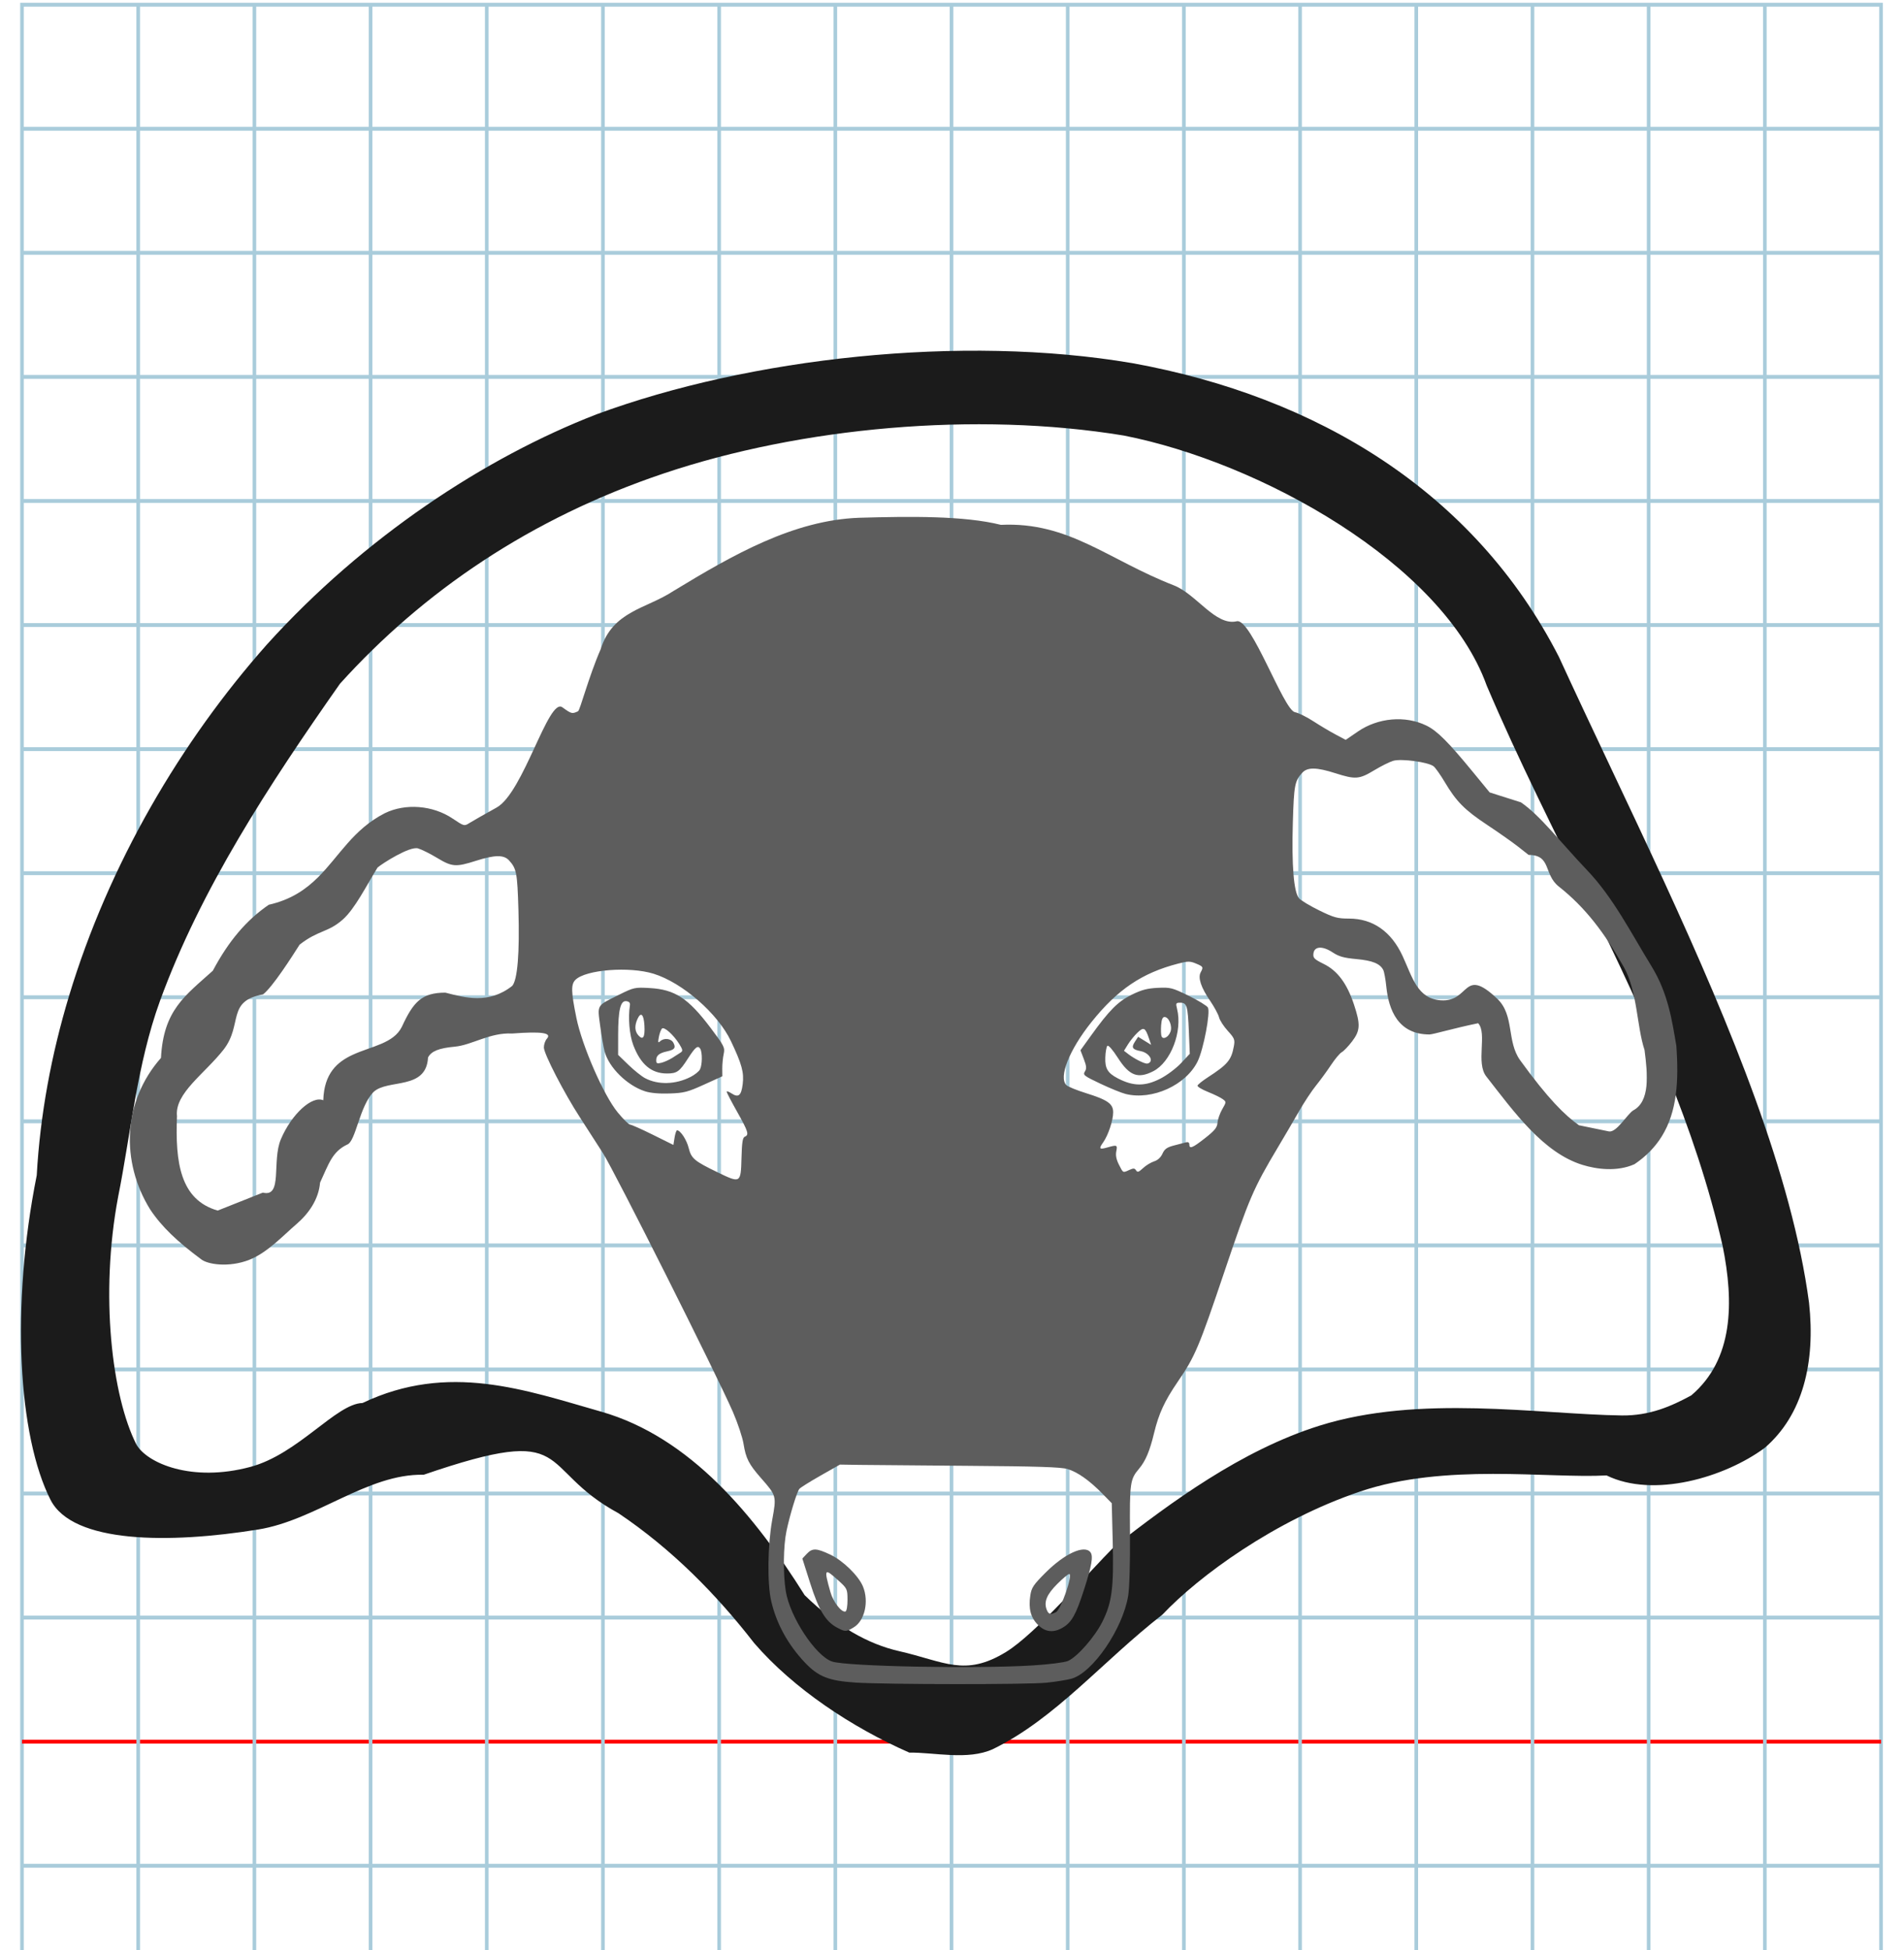 <?xml version="1.0" encoding="UTF-8" standalone="no"?>
<svg
   xmlns:dc="http://purl.org/dc/elements/1.1/"
   xmlns:cc="http://creativecommons.org/ns#"
   xmlns:rdf="http://www.w3.org/1999/02/22-rdf-syntax-ns#"
   xmlns:svg="http://www.w3.org/2000/svg"
   xmlns="http://www.w3.org/2000/svg"
   xmlns:sodipodi="http://sodipodi.sourceforge.net/DTD/sodipodi-0.dtd"
   xmlns:inkscape="http://www.inkscape.org/namespaces/inkscape"
   version="1.1"
   id="Layer_1"
   x="0px"
   y="0px"
   width="1000"
   height="1024"
   viewBox="0 0 1000 1024"
   enable-background="new 0 0 512 512"
   xml:space="preserve"
   inkscape:version="0.48.0 r9654"
   sodipodi:docname="ab2-x12016.svg"><title
   id="title3743">Mesopotamian Font</title><defs
   id="defs70" /><sodipodi:namedview
   pagecolor="#ffffff"
   bordercolor="#666666"
   borderopacity="1"
   objecttolerance="10"
   gridtolerance="10"
   guidetolerance="10"
   inkscape:pageopacity="0"
   inkscape:pageshadow="2"
   inkscape:window-width="923"
   inkscape:window-height="679"
   id="namedview68"
   showgrid="false"
   inkscape:zoom="0.28132272"
   inkscape:cx="-160.30195"
   inkscape:cy="481.68189"
   inkscape:window-x="154"
   inkscape:window-y="88"
   inkscape:window-maximized="0"
   inkscape:current-layer="Layer_1" />
   
	<g
   id="Grid"
   transform="matrix(1.907,0,0,2.036,11.555,2.473)">
		<rect
   x="0"
   stroke-miterlimit="10"
   width="512"
   height="512"
   id="rect4"
   y="0"
   style="fill:none;stroke:#a9ccdb;stroke-miterlimit:10" />
		<line
   stroke-miterlimit="10"
   x1="0"
   y1="32"
   x2="512"
   y2="32"
   id="line6"
   style="fill:none;stroke:#a9ccdb;stroke-miterlimit:10" />
		<line
   stroke-miterlimit="10"
   x1="0"
   y1="64"
   x2="512"
   y2="64"
   id="line8"
   style="fill:none;stroke:#a9ccdb;stroke-miterlimit:10" />
		<line
   stroke-miterlimit="10"
   x1="0"
   y1="96"
   x2="512"
   y2="96"
   id="line10"
   style="fill:none;stroke:#a9ccdb;stroke-miterlimit:10" />
		<line
   stroke-miterlimit="10"
   x1="0"
   y1="128"
   x2="512"
   y2="128"
   id="line12"
   style="fill:none;stroke:#a9ccdb;stroke-miterlimit:10" />
		<line
   stroke-miterlimit="10"
   x1="0"
   y1="160"
   x2="512"
   y2="160"
   id="line14"
   style="fill:none;stroke:#a9ccdb;stroke-miterlimit:10" />
		<line
   stroke-miterlimit="10"
   x1="0"
   y1="192"
   x2="512"
   y2="192"
   id="line16"
   style="fill:none;stroke:#a9ccdb;stroke-miterlimit:10" />
		<line
   stroke-miterlimit="10"
   x1="0"
   y1="224"
   x2="512"
   y2="224"
   id="line18"
   style="fill:none;stroke:#a9ccdb;stroke-miterlimit:10" />
		<line
   stroke-miterlimit="10"
   x1="0"
   y1="256"
   x2="512"
   y2="256"
   id="line20"
   style="fill:none;stroke:#a9ccdb;stroke-miterlimit:10" />
		<line
   stroke-miterlimit="10"
   x1="0"
   y1="288"
   x2="512"
   y2="288"
   id="line22"
   style="fill:none;stroke:#a9ccdb;stroke-miterlimit:10" />
		<line
   stroke-miterlimit="10"
   x1="0"
   y1="320"
   x2="512"
   y2="320"
   id="line24"
   style="fill:none;stroke:#a9ccdb;stroke-miterlimit:10" />
		<line
   stroke-miterlimit="10"
   x1="0"
   y1="352"
   x2="512"
   y2="352"
   id="line26"
   style="fill:none;stroke:#a9ccdb;stroke-miterlimit:10" />
		<line
   stroke-miterlimit="10"
   x1="0"
   y1="384"
   x2="512"
   y2="384"
   id="line28"
   style="fill:none;stroke:#a9ccdb;stroke-miterlimit:10" />
		<line
   stroke-miterlimit="10"
   x1="0"
   y1="416"
   x2="512"
   y2="416"
   id="line30"
   style="fill:none;stroke:#a9ccdb;stroke-miterlimit:10" />
		<line
   stroke-miterlimit="10"
   x1="0"
   y1="448"
   x2="512"
   y2="448"
   id="line32"
   style="fill:none;stroke:#ff0000;stroke-miterlimit:10" />
		<line
   stroke-miterlimit="10"
   x1="0"
   y1="480"
   x2="512"
   y2="480"
   id="line34"
   style="fill:none;stroke:#a9ccdb;stroke-miterlimit:10" />
		<line
   stroke-miterlimit="10"
   x1="32"
   y1="0"
   x2="32"
   y2="512"
   id="line36"
   style="fill:none;stroke:#a9ccdb;stroke-miterlimit:10" />
		<line
   stroke-miterlimit="10"
   x1="64"
   y1="0"
   x2="64"
   y2="512"
   id="line38"
   style="fill:none;stroke:#a9ccdb;stroke-miterlimit:10" />
		<line
   stroke-miterlimit="10"
   x1="96"
   y1="0"
   x2="96"
   y2="512"
   id="line40"
   style="fill:none;stroke:#a9ccdb;stroke-miterlimit:10" />
		<line
   stroke-miterlimit="10"
   x1="128"
   y1="0"
   x2="128"
   y2="512"
   id="line42"
   style="fill:none;stroke:#a9ccdb;stroke-miterlimit:10" />
		<line
   stroke-miterlimit="10"
   x1="160"
   y1="0"
   x2="160"
   y2="512"
   id="line44"
   style="fill:none;stroke:#a9ccdb;stroke-miterlimit:10" />
		<line
   stroke-miterlimit="10"
   x1="192"
   y1="0"
   x2="192"
   y2="512"
   id="line46"
   style="fill:none;stroke:#a9ccdb;stroke-miterlimit:10" />
		<line
   stroke-miterlimit="10"
   x1="224"
   y1="0"
   x2="224"
   y2="512"
   id="line48"
   style="fill:none;stroke:#a9ccdb;stroke-miterlimit:10" />
		<line
   stroke-miterlimit="10"
   x1="256"
   y1="0"
   x2="256"
   y2="512"
   id="line50"
   style="fill:none;stroke:#a9ccdb;stroke-miterlimit:10" />
		<line
   stroke-miterlimit="10"
   x1="288"
   y1="0"
   x2="288"
   y2="512"
   id="line52"
   style="fill:none;stroke:#a9ccdb;stroke-miterlimit:10" />
		<line
   stroke-miterlimit="10"
   x1="320"
   y1="0"
   x2="320"
   y2="512"
   id="line54"
   style="fill:none;stroke:#a9ccdb;stroke-miterlimit:10" />
		<line
   stroke-miterlimit="10"
   x1="352"
   y1="0"
   x2="352"
   y2="512"
   id="line56"
   style="fill:none;stroke:#a9ccdb;stroke-miterlimit:10" />
		<line
   stroke-miterlimit="10"
   x1="384"
   y1="0"
   x2="384"
   y2="512"
   id="line58"
   style="fill:none;stroke:#a9ccdb;stroke-miterlimit:10" />
		<line
   stroke-miterlimit="10"
   x1="416"
   y1="0"
   x2="416"
   y2="512"
   id="line60"
   style="fill:none;stroke:#a9ccdb;stroke-miterlimit:10" />
		<line
   stroke-miterlimit="10"
   x1="448"
   y1="0"
   x2="448"
   y2="512"
   id="line62"
   style="fill:none;stroke:#a9ccdb;stroke-miterlimit:10" />
		<line
   stroke-miterlimit="10"
   x1="480"
   y1="0"
   x2="480"
   y2="512"
   id="line64"
   style="fill:none;stroke:#a9ccdb;stroke-miterlimit:10" />
	</g>
<path
   style="fill:#1b1b1b"
   d="m 396.117,862.859 c -19.792,-25.514 -43.023,-49.185 -71.239,-68.193 -44.238,-23.961 -21.684,-47.936 -102.36,-20.232 -29.531,-0.653 -56.498,23.856 -86.91,28.755 -46.753,7.532 -97.397,7.402 -109.064,-15.58 -16.982,-33.449 -21.01,-101.541 -7.249,-170.417 1.773,-31.859 7.699,-63.48 16.941,-94.13 20.915,-69.362 58.815,-133.752 104.006,-184.681 50.782,-56.182 114.494,-98.136 173.109,-120.822 80.409,-29.69 191.776,-42.106 281.441,-26.847 96.854,17.568 179.469,67.324 223.937,154.189 17.49,38.096 36.822,77.939 55.228,117.96 35.305,76.764 67.204,154.186 76.162,221.2 3.437,31.352 -3.196,58.97 -23.273,76.258 -21.122,15.618 -58.423,26.511 -83.055,14.476 -31.132,1.66 -84.829,-6.633 -129.457,8.447 -44.847,15.155 -84.664,44.355 -103.806,64.629 -31.52,24.549 -56.142,54.591 -89.069,70.655 -13.183,6.007 -30.892,1.621 -43.881,1.818 -30.229,-13.283 -60.808,-33.561 -81.46,-57.486 z M 585.495,811.903 c 29.401,-22.865 66.308,-50.264 107.398,-63.202 52.614,-16.567 114.854,-6.044 158.986,-5.399 14.593,0.146 25.874,-4.821 36.402,-10.544 22.176,-18.845 22.47,-48.805 16.469,-78.464 -14.262,-62.597 -41.086,-121.041 -69.088,-178.451 -18.902,-38.752 -38.342,-77.033 -54.817,-115.802 -23.154,-64.344 -119.359,-117.376 -190.603,-131.323 -77.728,-12.779 -169.509,-4.353 -241.569,19.874 -70.03,23.545 -126.364,62.015 -170.119,110.451 -37.337,53.171 -73.191,107.958 -94.516,166.52 -12.157,33.387 -15.473,70.531 -21.999,102.944 -9.692,51.482 -3.205,104.871 9.577,130.009 5.612,9.881 29.16,20.016 59.846,11.806 25.26,-6.758 45.116,-33.26 58.945,-33.567 45.161,-21.508 85.645,-6.764 125.268,4.53 47.033,13.407 81.015,55.099 106.927,96.37 16.88,16.495 33.426,25.717 49.549,29.389 23.828,5.426 34.523,13.725 56.213,0.46 15.64,-9.565 42.858,-41.291 57.129,-55.601 z"
   id="path3756"
   inkscape:connector-curvature="0"
   sodipodi:nodetypes="cccsscsccccscccscccccscccsccscsccscscssc" /><path
   style="fill:#5d5d5d"
   d="m 449.149,883.55 c -13.771,-0.871 -19.429,-3.114 -26.372,-10.455 -8.966,-9.48 -14.97,-20.428 -17.731,-32.331 -2.135,-9.202 -1.886,-29.309 0.527,-42.607 2.292,-12.634 2.284,-12.663 -5.84,-21.925 -6.45,-7.353 -7.98,-10.345 -9.215,-18.013 -0.546,-3.391 -3.039,-10.891 -5.54,-16.666 -8.249,-19.047 -62.115,-126.308 -68.299,-136 -3.334,-5.225 -8.728,-13.605 -11.988,-18.621 -8.416,-12.953 -19.042,-33.534 -19.042,-36.883 0,-1.561 0.698,-3.609 1.55,-4.551 2.829,-3.126 -2.57,-3.945 -18.248,-2.766 -11.605,-0.611 -21.034,6.047 -30.075,6.901 -8.373,0.763 -12.346,2.365 -14.068,5.671 -0.9,17.289 -20.991,11.178 -28.532,18.037 -7.577,7.499 -9.37,26.292 -14.022,27.743 -7.873,3.801 -9.648,10.274 -14.152,19.947 -0.744,8.686 -5.786,16.134 -12.558,21.92 -6.589,5.63 -15.052,14.851 -24.662,18.629 -10.578,4.159 -22.169,2.474 -25.504,-0.513 -11.899,-8.822 -20.472,-16.805 -26.591,-26.079 -15.296,-24.805 -14.554,-56.44 5.76,-79.444 1.309,-25.132 12.581,-32.586 27.232,-45.789 8.334,-15.684 17.684,-26.614 29.392,-34.645 11.701,-2.648 19.468,-8.051 25.936,-14.492 11.07,-11.024 18.335,-25.089 35.006,-33.589 10.83,-5.298 25.21,-4.168 35.583,2.797 6,4.029 6.152,4.07 8.779,2.411 1.47,-0.929 7.937,-4.612 14.37,-8.185 14.092,-7.827 27.198,-57.888 34.482,-52.655 4.88,3.506 5.109,3.565 8.252,2.114 1.077,-0.497 5.516,-17.933 11.91,-32.607 6.367,-20.182 23.935,-21.141 38.162,-30.53 31.543,-19.165 63.14,-37.232 97.629,-38.486 26.516,-0.741 55,-1.139 74.399,3.719 35.71,-1.694 56.119,18.282 90.791,31.759 11.924,4.607 21.92,21.486 33.087,18.873 7.6,-1.795 24.55,46.617 30.564,47.745 1.808,0.339 6.154,2.48 9.657,4.757 3.503,2.277 8.763,5.409 11.689,6.96 l 5.319,2.819 6.41,-4.389 c 10.627,-7.277 24.935,-8.51 35.987,-3.103 5.645,2.762 11.389,8.505 24.588,24.584 l 8.623,10.505 16.377,5.194 c 10.132,6.847 20.657,20.811 34.875,35.729 13.731,14.407 23.148,33.139 33.709,50.294 8.781,14.264 10.838,28.667 13.085,41.859 1.327,18.455 0.363,34.562 -7.609,47.469 -3.39,5.488 -8.047,10.398 -14.334,14.664 -9.184,4.13 -19.959,2.659 -27.281,0.407 -20.643,-6.35 -35.926,-27.708 -50.561,-46.422 -5.684,-7.167 0.605,-22.622 -4.304,-27.986 -12.732,2.597 -23.564,5.859 -25.558,5.895 -16.488,0 -21.447,-12.87 -22.687,-25.164 -0.388,-3.85 -1.116,-7.787 -1.618,-8.75 -1.722,-3.306 -5.696,-4.907 -14.068,-5.671 -6.598,-0.601 -9.192,-1.329 -12.465,-3.494 -5.339,-3.533 -9.668,-3.29 -10.115,0.568 -0.271,2.339 0.378,2.992 5.473,5.514 7.165,3.546 12.131,10.212 15.786,21.189 3.515,10.556 3.351,13.806 -0.984,19.483 -1.943,2.544 -4.366,5.072 -5.385,5.618 -1.019,0.546 -3.573,3.591 -5.675,6.768 -2.102,3.177 -5.646,8.026 -7.876,10.776 -2.23,2.75 -6.241,8.825 -8.914,13.5 -2.673,4.675 -7.679,13.225 -11.125,19 -12.853,21.539 -15.026,26.589 -27.98,65 -13.526,40.107 -15.494,44.752 -24.568,58.001 -6.911,10.091 -9.995,16.776 -12.454,26.999 -2.25,9.354 -4.466,14.629 -7.823,18.618 -4.804,5.709 -5.013,7.205 -4.821,34.382 0.108,15.185 -0.278,28.3 -0.953,32.423 -2.863,17.487 -18.702,40.563 -29.915,43.582 -2.341,0.63 -8.132,1.554 -12.868,2.053 -9.82,1.034 -84.014,0.989 -100.612,-0.061 z m 93.189,-8.985 c 8.491,-0.523 16.649,-1.545 18.5,-2.319 4.828,-2.018 14.102,-12.554 18.12,-20.585 5.051,-10.097 6.055,-17.813 5.454,-41.943 l -0.506,-20.335 -4.879,-4.988 c -6.815,-6.967 -13.107,-11.408 -18.379,-12.973 -3.397,-1.008 -16.025,-1.418 -51.5,-1.67 -25.85,-0.184 -51.725,-0.407 -57.5,-0.496 l -10.5,-0.161 -10.163,5.772 c -5.59,3.174 -10.605,6.315 -11.145,6.979 -1.295,1.592 -4.935,13.473 -6.747,22.022 -1.687,7.961 -1.867,22.434 -0.394,31.685 2.157,13.547 15.712,34.116 24.364,36.972 7.796,2.573 75.359,3.883 105.275,2.041 z m -102.705,-19.865 c -5.998,-3.188 -9.601,-9.134 -14.098,-23.267 l -4.133,-12.99 2.297,-2.446 c 2.96,-3.15 5.112,-3.08 12.449,0.409 6.626,3.151 14.726,11.048 17.06,16.635 3.256,7.794 1.005,17.977 -4.75,21.485 -4.061,2.476 -4.479,2.484 -8.826,0.174 z m 5.484,-14.635 c -0.031,-5.639 -0.161,-5.912 -4.847,-10.154 -7.363,-6.666 -7.63,-6.26 -4.096,6.238 1.45,5.129 5.872,10.781 7.889,10.085 0.618,-0.213 1.071,-2.871 1.053,-6.169 z m 100.011,13.165 c -3.817,-3.817 -5.033,-8.497 -3.999,-15.39 0.617,-4.114 1.61,-5.604 7.988,-11.982 9.994,-9.994 20.287,-14.718 23.537,-10.801 1.666,2.007 0.783,7.107 -3.521,20.354 -4.05,12.465 -6.272,16.432 -10.725,19.146 -4.998,3.048 -9.34,2.614 -13.28,-1.327 z m 9.5,-6.667 c 2.657,-1.422 9.069,-20.011 6.902,-20.011 -0.556,0 -3.385,2.374 -6.287,5.275 -5.478,5.478 -7.069,9.347 -5.519,13.424 0.957,2.517 2.086,2.819 4.903,1.312 z M 389.433,608.258 c 0.22,-8.37 0.613,-10.921 1.75,-11.357 2.353,-0.903 1.786,-2.74 -4.034,-13.072 -3.025,-5.37 -5.5,-10.114 -5.5,-10.543 0,-0.429 1.121,-0.045 2.492,0.853 3.717,2.436 5.173,1.251 5.932,-4.827 0.764,-6.119 -0.428,-10.477 -6.184,-22.603 -6.883,-14.5 -25.505,-30.71 -40.648,-35.383 -12.723,-3.926 -35.637,-2.134 -41.007,3.207 -2.409,2.396 -2.313,6.206 0.502,20.02 3.005,14.742 14.341,40.67 21.684,49.593 2.9,3.524 5.825,6.411 6.5,6.415 0.675,0.005 6.072,2.408 11.992,5.341 l 10.764,5.333 0.614,-3.841 c 0.338,-2.113 0.928,-3.841 1.312,-3.841 1.762,0 5.015,4.945 6.099,9.27 1.389,5.545 2.954,6.868 15.057,12.73 12.197,5.907 12.329,5.832 12.675,-7.294 z M 338.649,573.029 c -9.328,-3.064 -18.841,-12.459 -21.096,-20.834 -0.6,-2.227 -1.657,-8.345 -2.348,-13.596 -1.476,-11.205 -2.046,-10.276 9.945,-16.233 7.739,-3.845 8.262,-3.96 16.048,-3.517 13.292,0.755 20.261,5.314 32.049,20.962 7.165,9.512 7.562,10.305 6.838,13.67 -0.423,1.965 -0.755,5.404 -0.737,7.643 l 0.032,4.071 -9.615,4.369 c -8.575,3.897 -10.534,4.4 -18.115,4.656 -5.529,0.186 -10.073,-0.23 -13,-1.192 z m 24.055,-7.504 c 2.133,-1.088 4.343,-2.847 4.911,-3.909 1.254,-2.343 1.334,-9.04 0.13,-10.941 -1.215,-1.918 -2.599,-0.802 -6.443,5.194 -4.417,6.89 -5.761,7.85 -10.995,7.85 -8.204,0 -13.831,-4.738 -17.696,-14.901 -2.027,-5.33 -2.804,-14.384 -1.783,-20.765 0.227,-1.421 -0.313,-2.09 -1.866,-2.311 -3.067,-0.437 -4.301,4.649 -4.308,17.754 l -0.01,10.443 5.397,5.228 c 2.969,2.875 6.906,6.027 8.75,7.004 6.834,3.621 16.029,3.372 23.908,-0.647 z m -9.555,-10.031 c 1.65,-1.047 3.627,-2.316 4.394,-2.82 1.16,-0.762 1.045,-1.481 -0.68,-4.268 -3.078,-4.974 -8.038,-9.428 -9.202,-8.264 -0.536,0.536 -1.268,2.536 -1.626,4.443 -0.537,2.864 -0.419,3.251 0.681,2.219 2.03,-1.904 5.731,-1.494 6.943,0.771 1.415,2.644 0.668,3.675 -3.273,4.518 -4.131,0.883 -5.739,2.198 -5.739,4.692 0,1.666 0.443,1.875 2.75,1.3 1.512,-0.378 4.1,-1.543 5.75,-2.59 z m -14.693,-16.969 c -0.342,-5.919 -1.856,-7.355 -3.635,-3.45 -1.633,3.583 -1.463,6.5 0.504,8.674 2.42,2.675 3.485,0.899 3.131,-5.223 z m 254.717,75.835 c 2.13,-0.97 2.783,-0.927 3.5,0.232 0.721,1.166 1.391,0.95 3.678,-1.182 1.538,-1.434 4.147,-3.028 5.797,-3.542 1.894,-0.59 3.513,-2.077 4.392,-4.034 1.099,-2.447 2.362,-3.352 6,-4.298 2.534,-0.658 5.396,-1.404 6.358,-1.658 1.118,-0.294 1.75,0.105 1.75,1.107 0,2.535 1.67,1.86 8.303,-3.352 5.084,-3.995 6.305,-5.515 6.501,-8.092 0.133,-1.745 1.243,-4.912 2.467,-7.039 2.217,-3.852 2.218,-3.872 0.227,-5.345 -1.099,-0.813 -4.588,-2.512 -7.753,-3.776 -3.165,-1.264 -5.613,-2.755 -5.439,-3.314 0.174,-0.558 2.539,-2.458 5.255,-4.222 10.633,-6.903 12.511,-9.143 13.846,-16.521 0.61,-3.368 0.299,-4.14 -3.22,-8 -2.142,-2.35 -4.201,-5.538 -4.576,-7.084 -0.374,-1.547 -2.499,-5.476 -4.722,-8.732 -4.763,-6.978 -6.445,-12.05 -4.933,-14.875 1.511,-2.823 1.398,-3.034 -2.478,-4.653 -3.111,-1.3 -4.205,-1.294 -9.4,0.052 -18.96,4.913 -31.772,13.564 -45.501,30.723 -11.628,14.534 -17.335,28.898 -13.146,33.088 0.788,0.788 5.4,2.67 10.25,4.182 11.412,3.558 14.318,5.6 14.318,10.062 0,4.233 -2.594,12.061 -5.227,15.774 -2.461,3.471 -2.073,3.926 2.287,2.675 4.971,-1.426 5.253,-1.298 4.578,2.081 -0.416,2.083 0.03,4.324 1.395,7 2.28,4.469 2.005,4.332 5.492,2.743 z m -1.955,-39.879 c -2.162,-0.535 -8.141,-2.966 -13.287,-5.404 -8.629,-4.088 -9.262,-4.583 -8.144,-6.374 0.98,-1.569 0.874,-2.828 -0.551,-6.561 l -1.764,-4.619 5.571,-7.735 c 9.608,-13.339 14.126,-17.873 21.357,-21.433 5.214,-2.567 8.209,-3.356 13.71,-3.612 6.625,-0.309 7.577,-0.064 16.195,4.162 5.036,2.47 9.582,5.252 10.103,6.183 1.39,2.484 -2.286,21.855 -5.348,28.18 -6.08,12.56 -23.893,20.663 -37.842,17.214 z m 18.327,-8.114 c 3.398,-1.752 8.24,-5.391 10.761,-8.086 l 4.583,-4.9 -0.481,-11.664 c -0.557,-13.51 -1.047,-15.164 -4.491,-15.164 -2.34,0 -2.461,0.23 -1.71,3.25 2.936,11.806 -3.254,28.003 -12.505,32.723 -8.066,4.115 -12.533,2.419 -18.615,-7.069 -2.716,-4.237 -4.953,-6.788 -5.486,-6.256 -0.495,0.495 -0.983,3.25 -1.084,6.122 -0.204,5.769 1.272,8.217 6.623,10.984 8.17,4.225 14.298,4.241 22.405,0.06 z m -5.41,-8.793 c 1.179,-1.908 -1.537,-4.939 -5.01,-5.591 -4.428,-0.831 -5.062,-1.888 -3.009,-5.022 l 1.641,-2.504 3.416,2.111 3.416,2.111 -1.115,-3.313 c -1.95,-5.793 -2.787,-6.223 -6.05,-3.102 -1.603,1.534 -3.855,4.308 -5.004,6.164 l -2.089,3.376 2.409,1.847 c 2.996,2.297 8.017,4.849 9.6,4.879 0.655,0.013 1.463,-0.418 1.796,-0.957 z m 10.6,-15.749 c 1.114,-2.93 -0.817,-7.771 -3.1,-7.771 -1.04,0 -1.581,1.31 -1.8,4.364 -0.172,2.4 -0.077,4.98 0.212,5.733 0.758,1.975 3.586,0.571 4.688,-2.326 z M 169.79,577.789 c 0.433,-14.175 7.322,-20.123 15.463,-23.888 9.839,-4.549 21.508,-5.908 25.826,-14.744 5.97,-12.913 10.308,-17.89 22.828,-17.89 10.355,2.648 22.746,6.193 35.116,-3.543 2.776,-3.115 3.933,-17.279 3.259,-39.93 -0.579,-19.495 -0.991,-21.664 -4.933,-25.991 -2.727,-2.994 -7.5,-2.929 -17.413,0.237 -10.502,3.354 -12.525,3.203 -20.337,-1.516 -3.668,-2.216 -8.195,-4.47 -10.06,-5.008 -4.348,-1.254 -18.657,7.839 -21.244,10.055 -5.892,9.555 -11.81,21.531 -18.183,27.232 -7.821,6.997 -12.771,5.464 -22.752,13.257 -4.224,6.638 -14.138,22.175 -19.206,26.127 -19.262,3.48 -10.546,15.678 -20.609,28.843 -10.015,12.854 -25.893,23.046 -24.596,35.126 -0.971,24.323 1.718,43.912 21.387,49.545 l 23.705,-9.423 c 10.598,2.692 4.585,-16.577 9.491,-28.068 5.721,-13.403 16.48,-22.982 22.255,-20.421 z m 659.495,13.115 15.69,3.222 c 4.001,0.822 9.539,-8.886 12.749,-10.989 8.912,-4.673 7.709,-18.696 5.997,-31.78 -4.079,-12.23 -3.722,-30.834 -10.87,-43.52 -10.149,-18.011 -20.221,-31.284 -34.117,-42.267 -8.174,-6.46 -3.8,-16.588 -15.9,-16.63 l -5.342,-4.211 c -2.938,-2.316 -10.302,-7.499 -16.364,-11.518 -11.883,-7.878 -16.242,-12.278 -22.353,-22.563 -2.156,-3.629 -4.754,-7.313 -5.773,-8.186 -2.587,-2.216 -16.896,-4.2 -21.244,-2.946 -1.865,0.538 -6.392,2.792 -10.06,5.008 -7.811,4.72 -9.834,4.871 -20.336,1.516 -9.913,-3.166 -14.686,-3.231 -17.413,-0.237 -3.942,4.327 -4.353,6.497 -4.933,25.991 -0.673,22.652 0.483,36.815 3.259,39.93 1.031,1.156 5.81,4.026 10.62,6.377 7.71,3.768 9.559,4.275 15.609,4.275 12.52,0 22.191,6.754 28.16,19.668 5.183,11.212 7.731,22.407 20.05,23.252 15.469,1.06 11.476,-18.092 29.661,-0.82 9.139,8.68 4.833,22.357 12.027,32.301 14.582,20.158 23.519,28.921 30.882,34.127 z"
   id="path4608"
   inkscape:connector-curvature="0"
   sodipodi:nodetypes="ssscsssssscccccccsscccccscsssssccccccssscsssccsscscscccscsscssccccssssssscssssssscsssscscsssssscsssssssccsssscssssssssscssccssssscsccscssccsssscccsscccscssscsccssccscccccsssssccsccccsssssscccsccccssssssssssscccccccccsssscsccscsscsscssccssccccccccscsssccsscscccsssscscccccccsccsccsscsscscscscssssssc" /></svg>